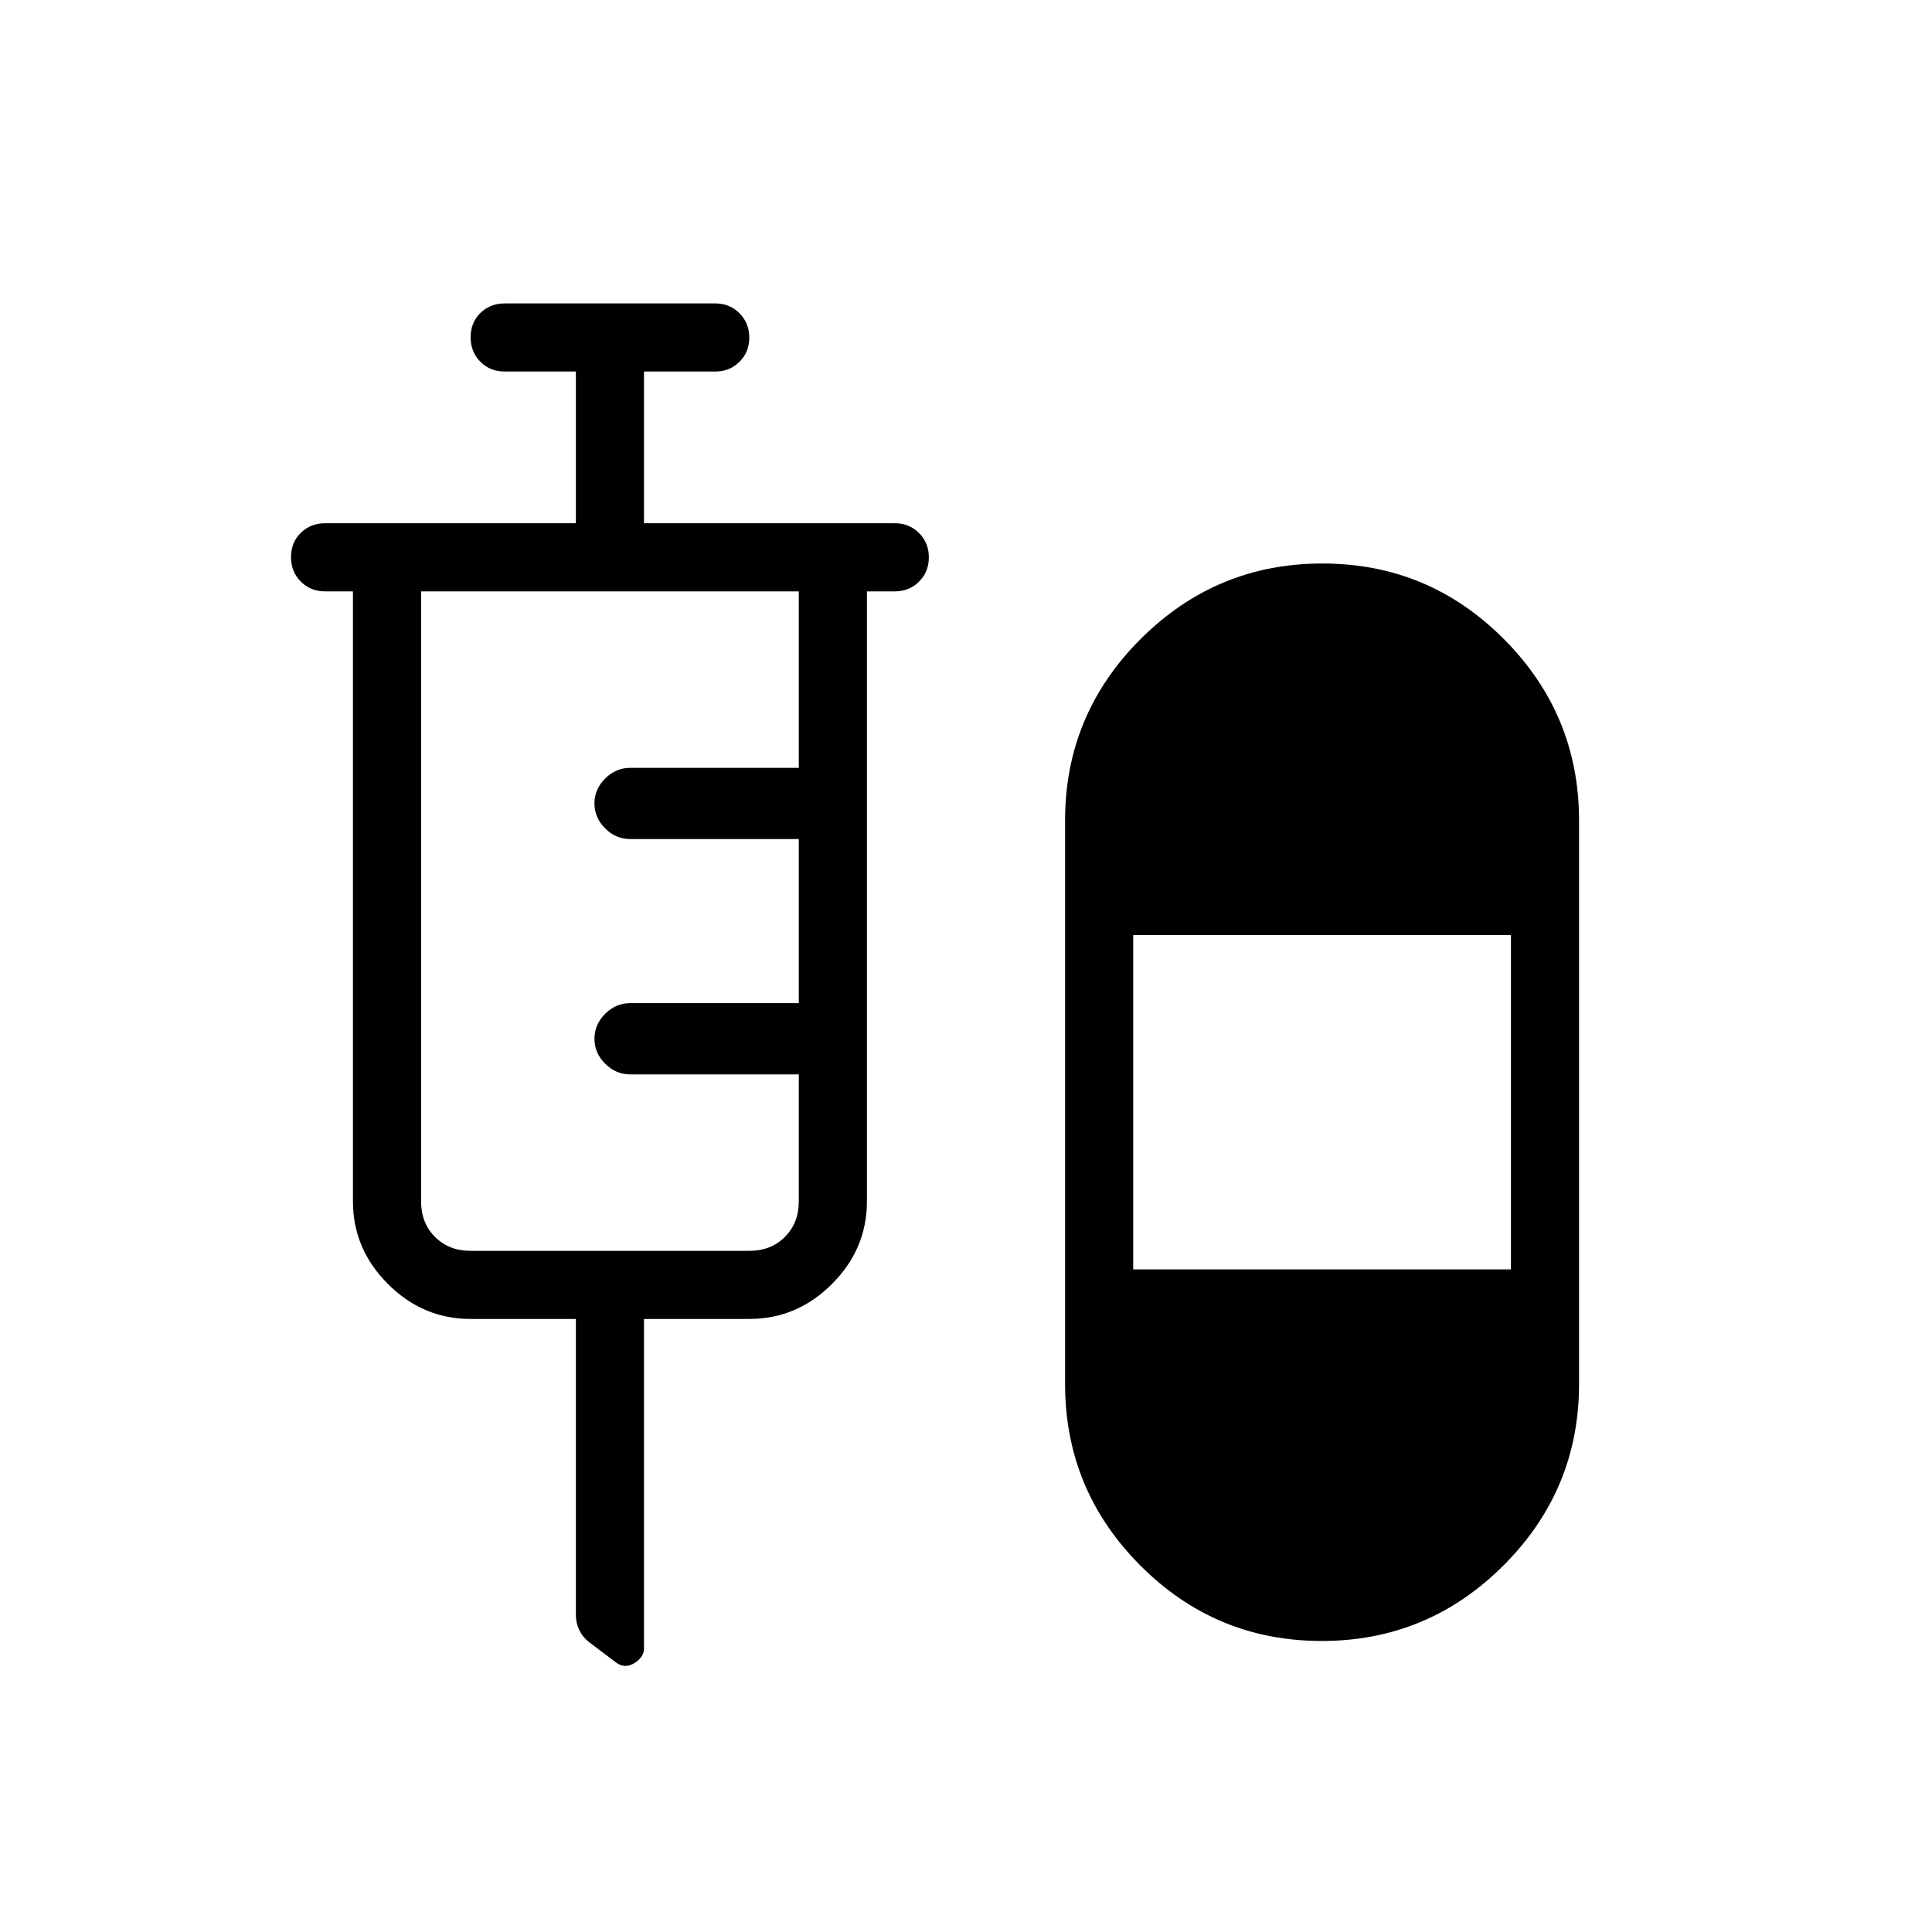 <svg xmlns="http://www.w3.org/2000/svg" height="40" viewBox="0 -960 960 960" width="40"><path d="M286.15-304.62h-52.3q-23.72 0-41.09-17.37-17.38-17.37-17.38-41.09v-303.07h-13.84q-7.22 0-12.07-4.86-4.86-4.86-4.86-12.17t4.86-12.06q4.85-4.76 12.07-4.76h124.61v-75.39h-35.38q-7.22 0-12.07-4.86-4.85-4.86-4.85-12.16 0-7.31 4.85-12.06 4.85-4.76 12.07-4.76h104.61q7.2 0 12.06 4.87 4.87 4.88 4.87 12.08 0 7.23-4.87 12.06-4.86 4.83-12.06 4.83H320V-700h124.62q7.19 0 12.05 4.87 4.87 4.88 4.87 12.08 0 7.23-4.87 12.06-4.86 4.84-12.05 4.84h-13.85v303.07q0 23.72-17.37 41.09-17.37 17.37-41.09 17.37H320v163.7q0 4.41-4.9 7.38-4.9 2.98-9.46-.72l-12.79-9.67q-3.19-2.41-4.94-5.95-1.76-3.54-1.76-7.97v-146.77Zm370.6 160.01q-52.75 0-90.13-37.51-37.39-37.51-37.39-90.19v-280q0-52.67 37.56-90.18Q604.35-680 657.1-680t90.13 37.51q37.39 37.51 37.39 90.18v280q0 52.68-37.57 90.19-37.56 37.51-90.3 37.51Zm-422.9-193.85h138.46q10.77 0 17.69-6.92 6.92-6.93 6.92-17.7v-63.07h-83.84q-7.08 0-12.39-5.31-5.31-5.31-5.31-12.39 0-7.07 5.31-12.38 5.31-5.31 12.39-5.31h83.84v-81.54h-83.84q-7.08 0-12.39-5.3-5.31-5.31-5.31-12.39 0-7.08 5.31-12.38 5.31-5.31 12.39-5.31h83.84v-87.69H209.23v303.07q0 10.77 6.92 17.7 6.93 6.92 17.7 6.92Zm329.23 9.23h187.69v-166.15H563.08v166.15Z"/></svg>